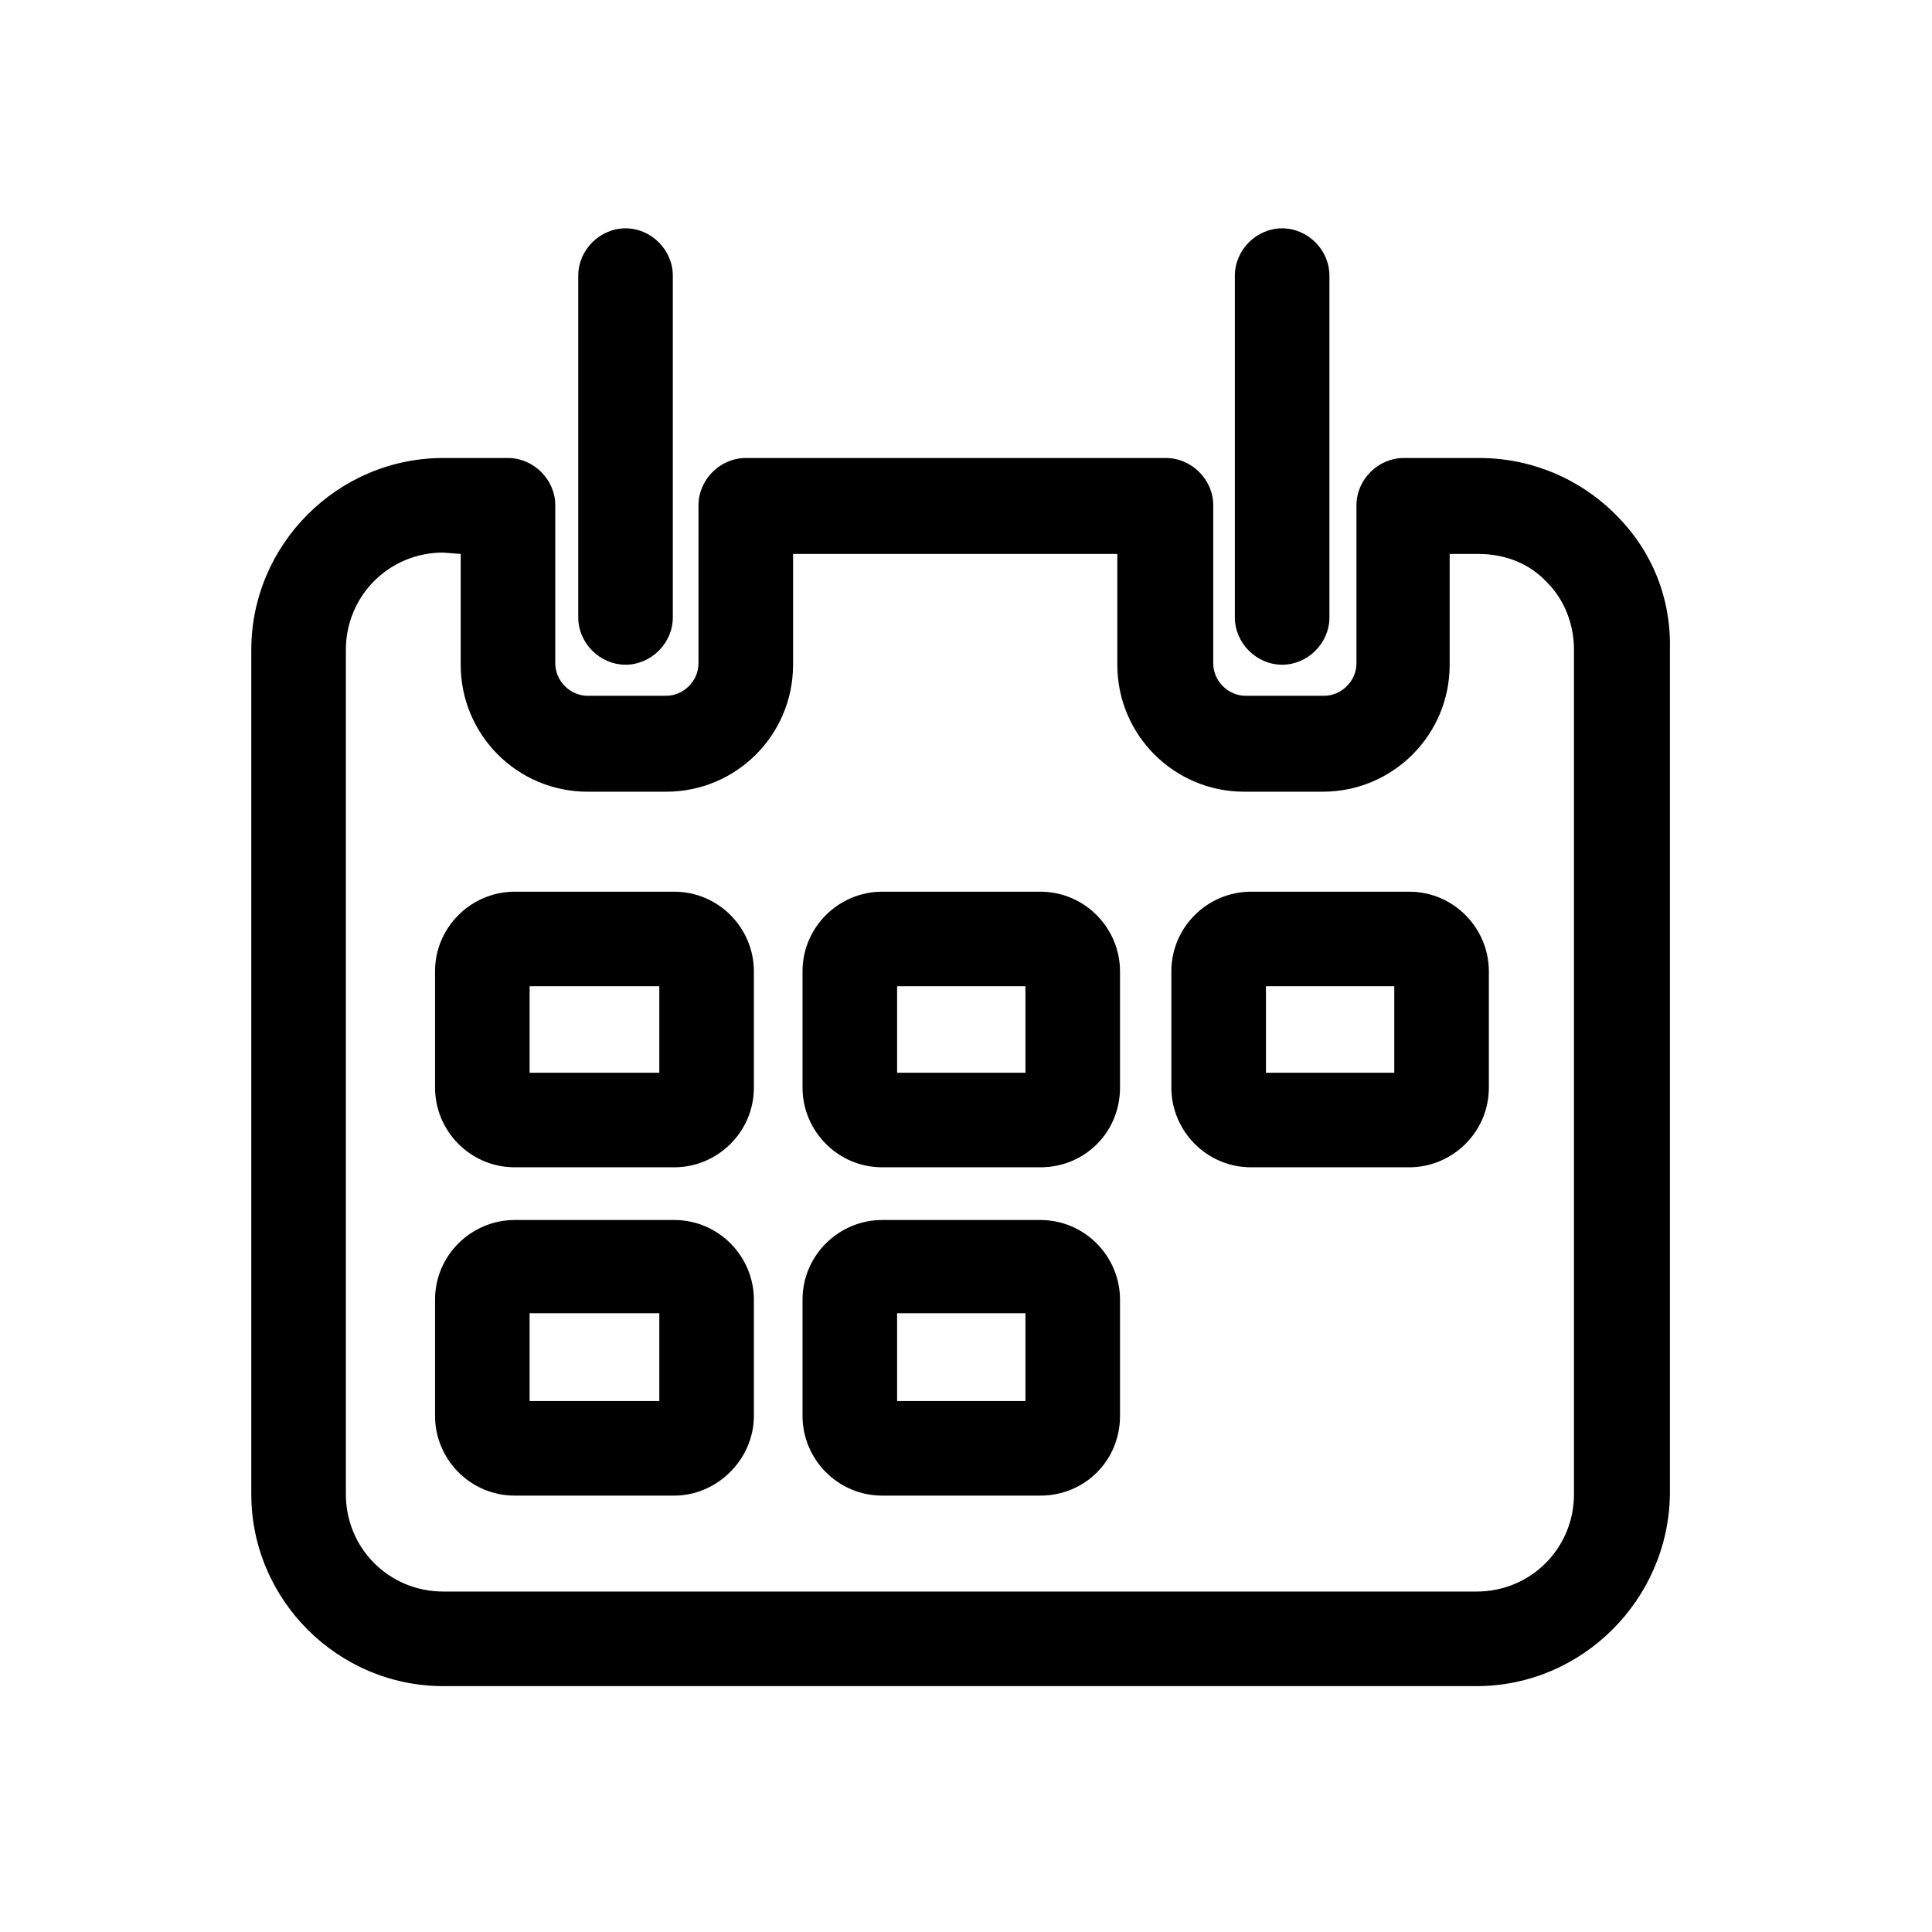 <?xml version="1.0" encoding="utf-8"?>
<!-- Generator: Adobe Illustrator 21.0.0, SVG Export Plug-In . SVG Version: 6.00 Build 0)  -->
<svg version="1.1" id="Calque_1" xmlns="http://www.w3.org/2000/svg" xmlns:xlink="http://www.w3.org/1999/xlink" x="0px" y="0px"
	 viewBox="0 0 143 143" style="enable-background:new 0 0 143 143;" xml:space="preserve">
<g id="Calendrier-SM">
	<g>
		<path d="M109.3,124.8H32.8c-7.8,0-14.2-6.4-14.2-14.2V48.1c0-7.8,6.4-14.2,14.2-14.2h4.8c1.9,0,3.5,1.6,3.5,3.5v11.7
			c0,1.3,1.1,2.4,2.4,2.4h5.8c1.3,0,2.4-1.1,2.4-2.4V37.4c0-1.9,1.6-3.5,3.5-3.5h31.1c1.9,0,3.5,1.6,3.5,3.5v11.7
			c0,1.3,1.1,2.4,2.4,2.4H98c1.3,0,2.4-1.1,2.4-2.4V37.4c0-1.9,1.6-3.5,3.5-3.5h5.6c3.8,0,7.4,1.5,10.1,4.2s4.1,6.2,4,10v62.5
			C123.5,118.4,117.1,124.8,109.3,124.8z M32.8,40.9c-4,0-7.2,3.2-7.2,7.2v62.5c0,4,3.2,7.2,7.2,7.2h76.5c4,0,7.2-3.2,7.2-7.2V48.1
			c0-1.9-0.7-3.7-2-5c-1.3-1.4-3.1-2.1-5.1-2.1h-2.1v8.2c0,5.2-4.2,9.4-9.4,9.4h-5.8c-5.2,0-9.4-4.2-9.4-9.4V41h-24v8.2
			c0,5.2-4.2,9.4-9.4,9.4h-5.8c-5.2,0-9.4-4.2-9.4-9.4V41L32.8,40.9L32.8,40.9z"/>
	</g>
	<g>
		<path d="M46.3,49.2c-1.9,0-3.5-1.6-3.5-3.5V20.4c0-1.9,1.6-3.5,3.5-3.5s3.5,1.6,3.5,3.5v25.3C49.8,47.6,48.2,49.2,46.3,49.2z"/>
	</g>
	<g>
		<path d="M94.9,49.2c-1.9,0-3.5-1.6-3.5-3.5V20.4c0-1.9,1.6-3.5,3.5-3.5s3.5,1.6,3.5,3.5v25.3C98.4,47.6,96.8,49.2,94.9,49.2z"/>
	</g>
	<g>
		<path d="M49.9,86.4H38.1c-3.3,0-5.9-2.7-5.9-5.9v-8.6c0-3.3,2.7-5.9,5.9-5.9h11.8c3.3,0,5.9,2.7,5.9,5.9v8.6
			C55.8,83.8,53.1,86.4,49.9,86.4z M39.2,79.4h9.6V73h-9.6C39.2,73,39.2,79.4,39.2,79.4z"/>
	</g>
	<g>
		<path d="M77,86.4H65.3c-3.3,0-5.9-2.7-5.9-5.9v-8.6c0-3.3,2.7-5.9,5.9-5.9H77c3.3,0,5.9,2.7,5.9,5.9v8.6
			C82.9,83.8,80.3,86.4,77,86.4z M66.4,79.4h9.5V73h-9.5V79.4z"/>
	</g>
	<g>
		<path d="M104.3,86.4H92.6c-3.3,0-5.9-2.7-5.9-5.9v-8.6c0-3.3,2.7-5.9,5.9-5.9h11.7c3.3,0,5.9,2.7,5.9,5.9v8.6
			C110.2,83.8,107.5,86.4,104.3,86.4z M93.7,79.4h9.5V73h-9.5V79.4z"/>
	</g>
	<g>
		<path d="M49.9,110.7H38.1c-3.3,0-5.9-2.7-5.9-5.9v-8.6c0-3.3,2.7-5.9,5.9-5.9h11.8c3.3,0,5.9,2.7,5.9,5.9v8.6
			C55.8,108,53.1,110.7,49.9,110.7z M39.2,103.7h9.6v-6.5h-9.6C39.2,97.2,39.2,103.7,39.2,103.7z"/>
	</g>
	<g>
		<path d="M77,110.7H65.3c-3.3,0-5.9-2.7-5.9-5.9v-8.6c0-3.3,2.7-5.9,5.9-5.9H77c3.3,0,5.9,2.7,5.9,5.9v8.6
			C82.9,108.1,80.3,110.7,77,110.7z M66.4,103.7h9.5v-6.5h-9.5V103.7z"/>
	</g>
</g>
</svg>
